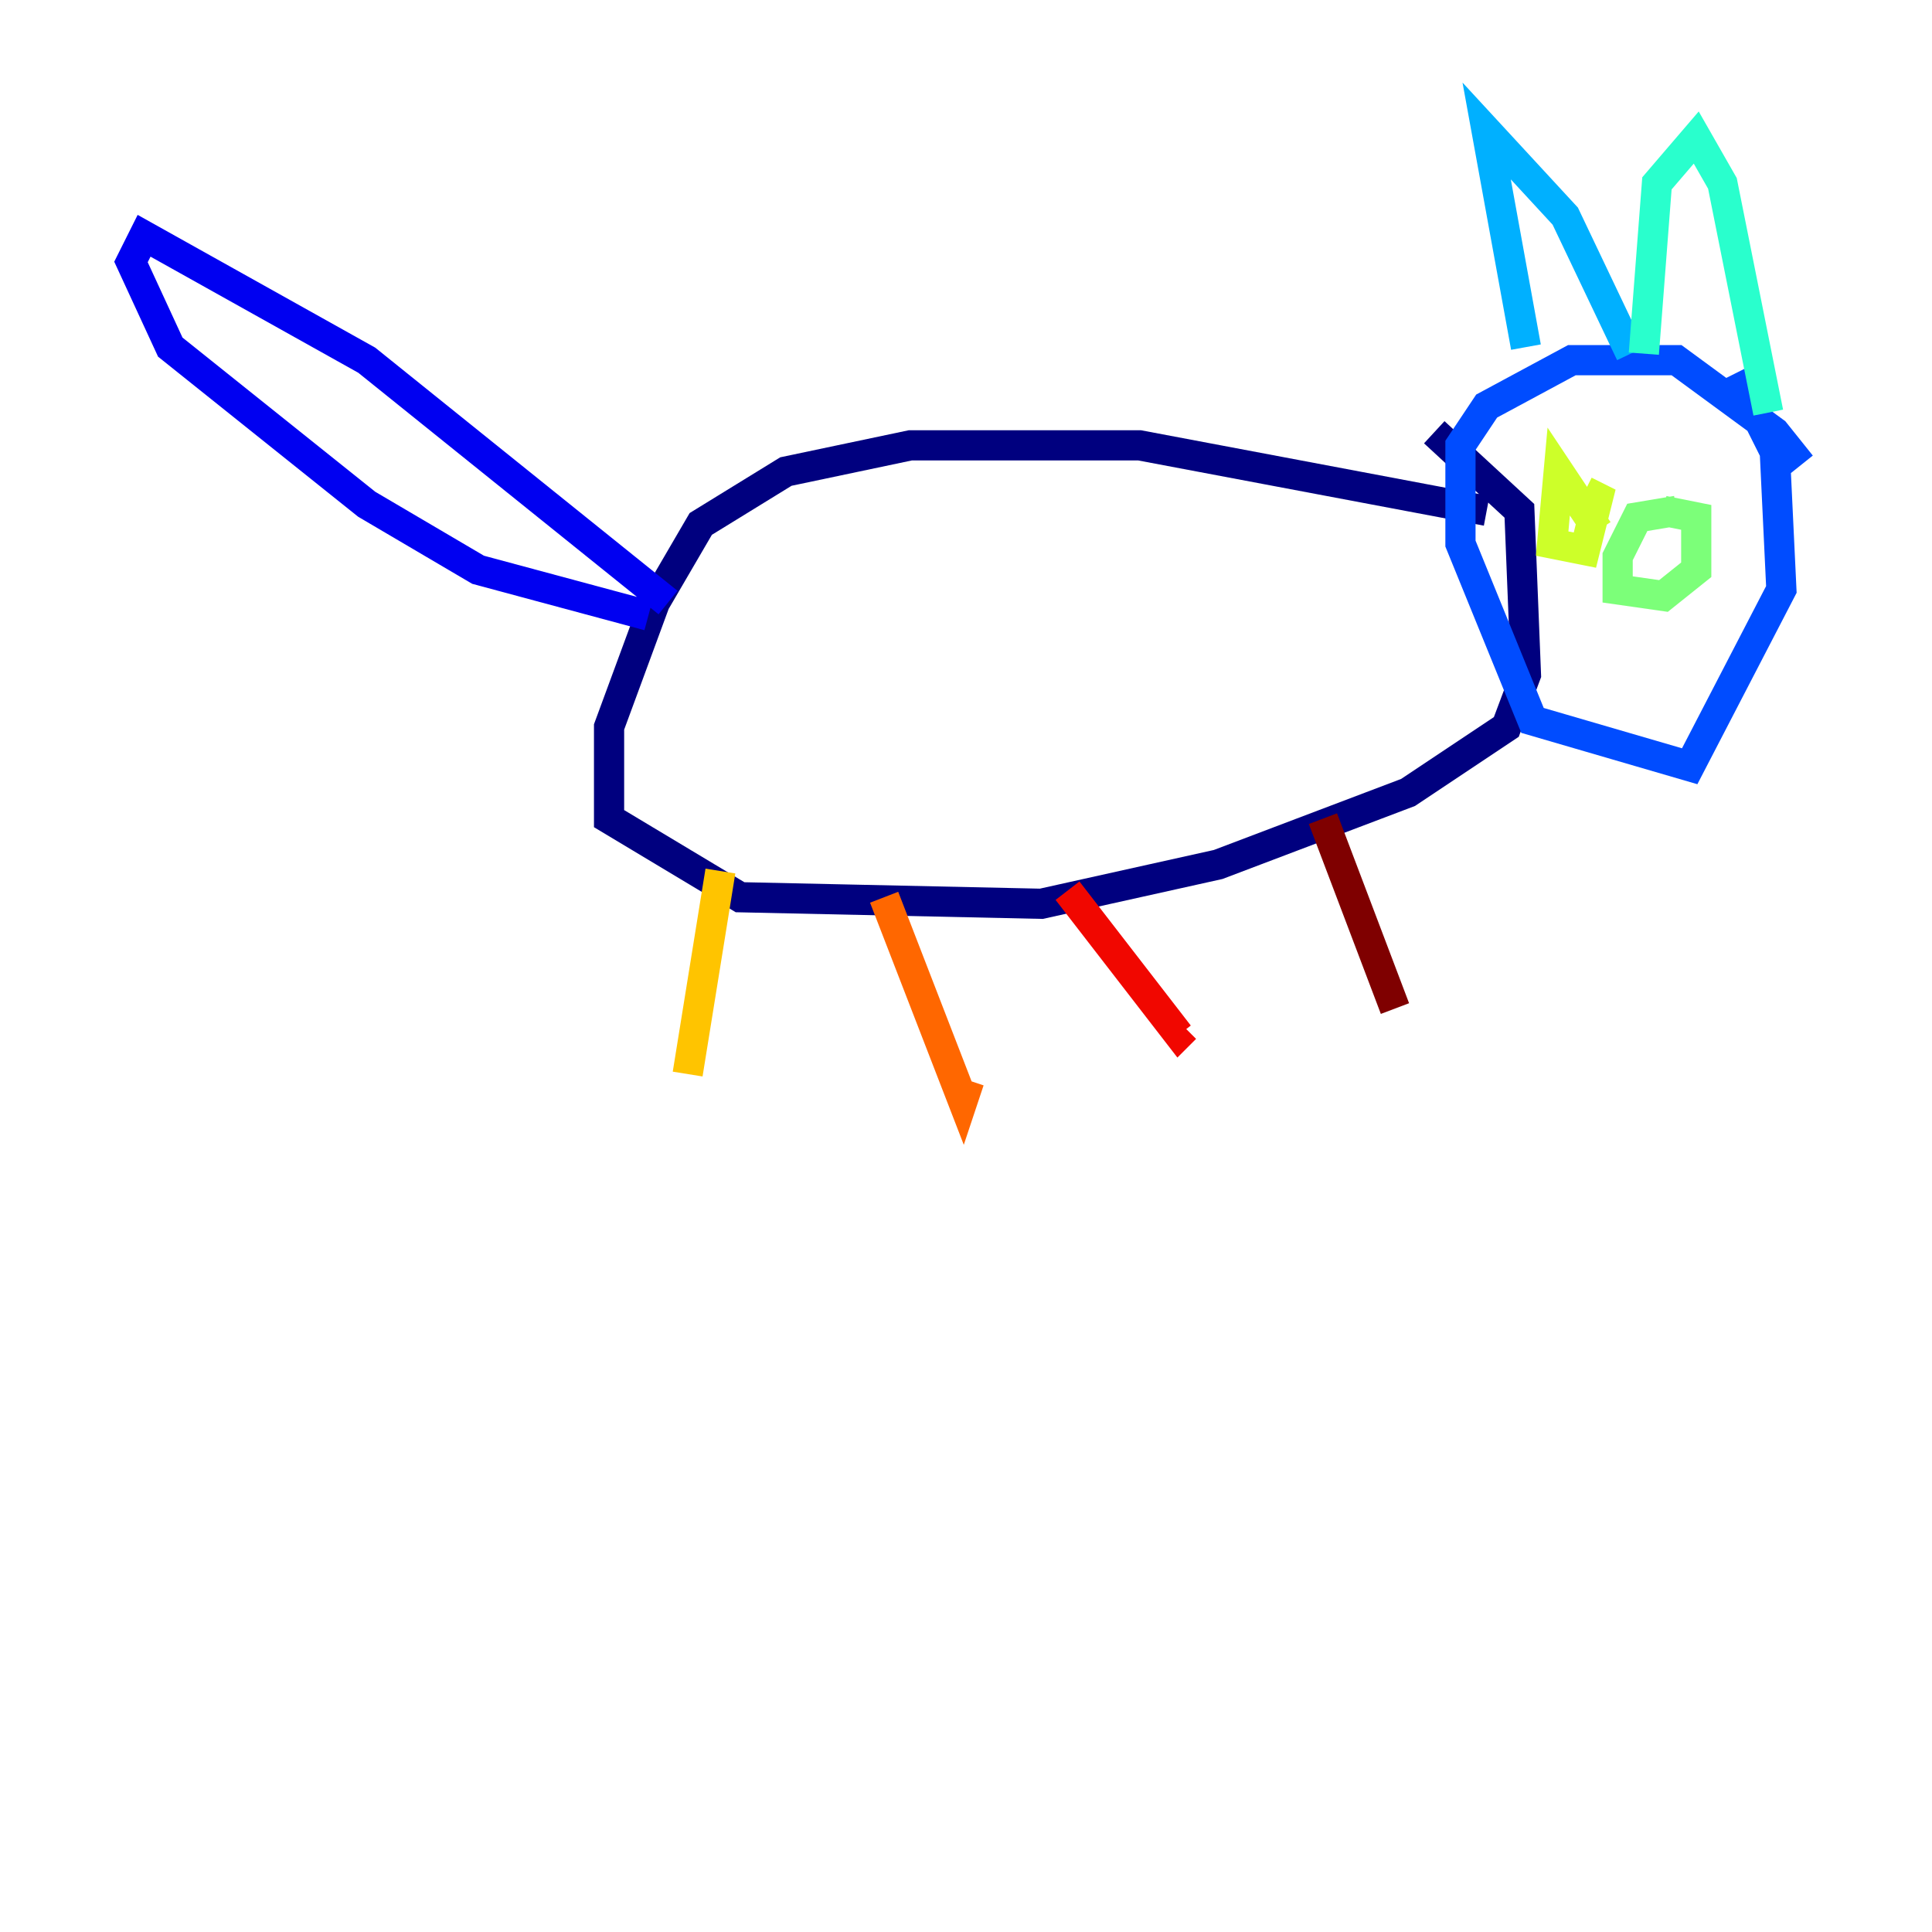 <?xml version="1.0" encoding="utf-8" ?>
<svg baseProfile="tiny" height="128" version="1.2" viewBox="0,0,128,128" width="128" xmlns="http://www.w3.org/2000/svg" xmlns:ev="http://www.w3.org/2001/xml-events" xmlns:xlink="http://www.w3.org/1999/xlink"><defs /><polyline fill="none" points="98.495,33.844 75.498,29.505 60.312,29.505 52.068,31.241 46.427,34.712 43.39,39.919 40.352,48.163 40.352,54.237 49.031,59.444 68.99,59.878 80.705,57.275 93.288,52.502 99.797,48.163 101.098,44.691 100.664,33.844 95.024,28.637" stroke="#00007f" stroke-width="2" /><polyline fill="none" points="44.258,39.919 24.298,23.864 9.546,15.62 8.678,17.356 11.281,22.997 24.298,33.41 31.675,37.749 42.956,40.786" stroke="#0000f1" stroke-width="2" /><polyline fill="none" points="119.322,30.807 117.586,28.637 111.078,23.864 104.136,23.864 98.495,26.902 96.759,29.505 96.759,36.014 101.532,47.729 111.946,50.766 118.02,39.051 117.586,29.939 114.983,24.732" stroke="#004cff" stroke-width="2" /><polyline fill="none" points="101.098,22.997 98.495,8.678 103.702,14.319 108.041,23.43" stroke="#00b0ff" stroke-width="2" /><polyline fill="none" points="108.909,23.43 109.776,12.149 112.38,9.112 114.115,12.149 117.153,27.336" stroke="#29ffcd" stroke-width="2" /><polyline fill="none" points="111.078,33.844 108.475,34.278 107.173,36.881 107.173,39.051 110.21,39.485 112.38,37.749 112.38,34.278 110.21,33.844" stroke="#7cff79" stroke-width="2" /><polyline fill="none" points="105.871,35.146 103.268,31.241 102.834,36.014 105.003,36.447 105.871,32.976 105.003,32.542" stroke="#cdff29" stroke-width="2" /><polyline fill="none" points="47.729,57.709 45.559,71.159" stroke="#ffc400" stroke-width="2" /><polyline fill="none" points="58.576,59.444 63.783,72.895 64.217,71.593" stroke="#ff6700" stroke-width="2" /><polyline fill="none" points="70.725,59.01 78.102,68.556 78.536,68.122" stroke="#f10700" stroke-width="2" /><polyline fill="none" points="87.647,54.237 92.42,66.82" stroke="#7f0000" stroke-width="2" /></svg>